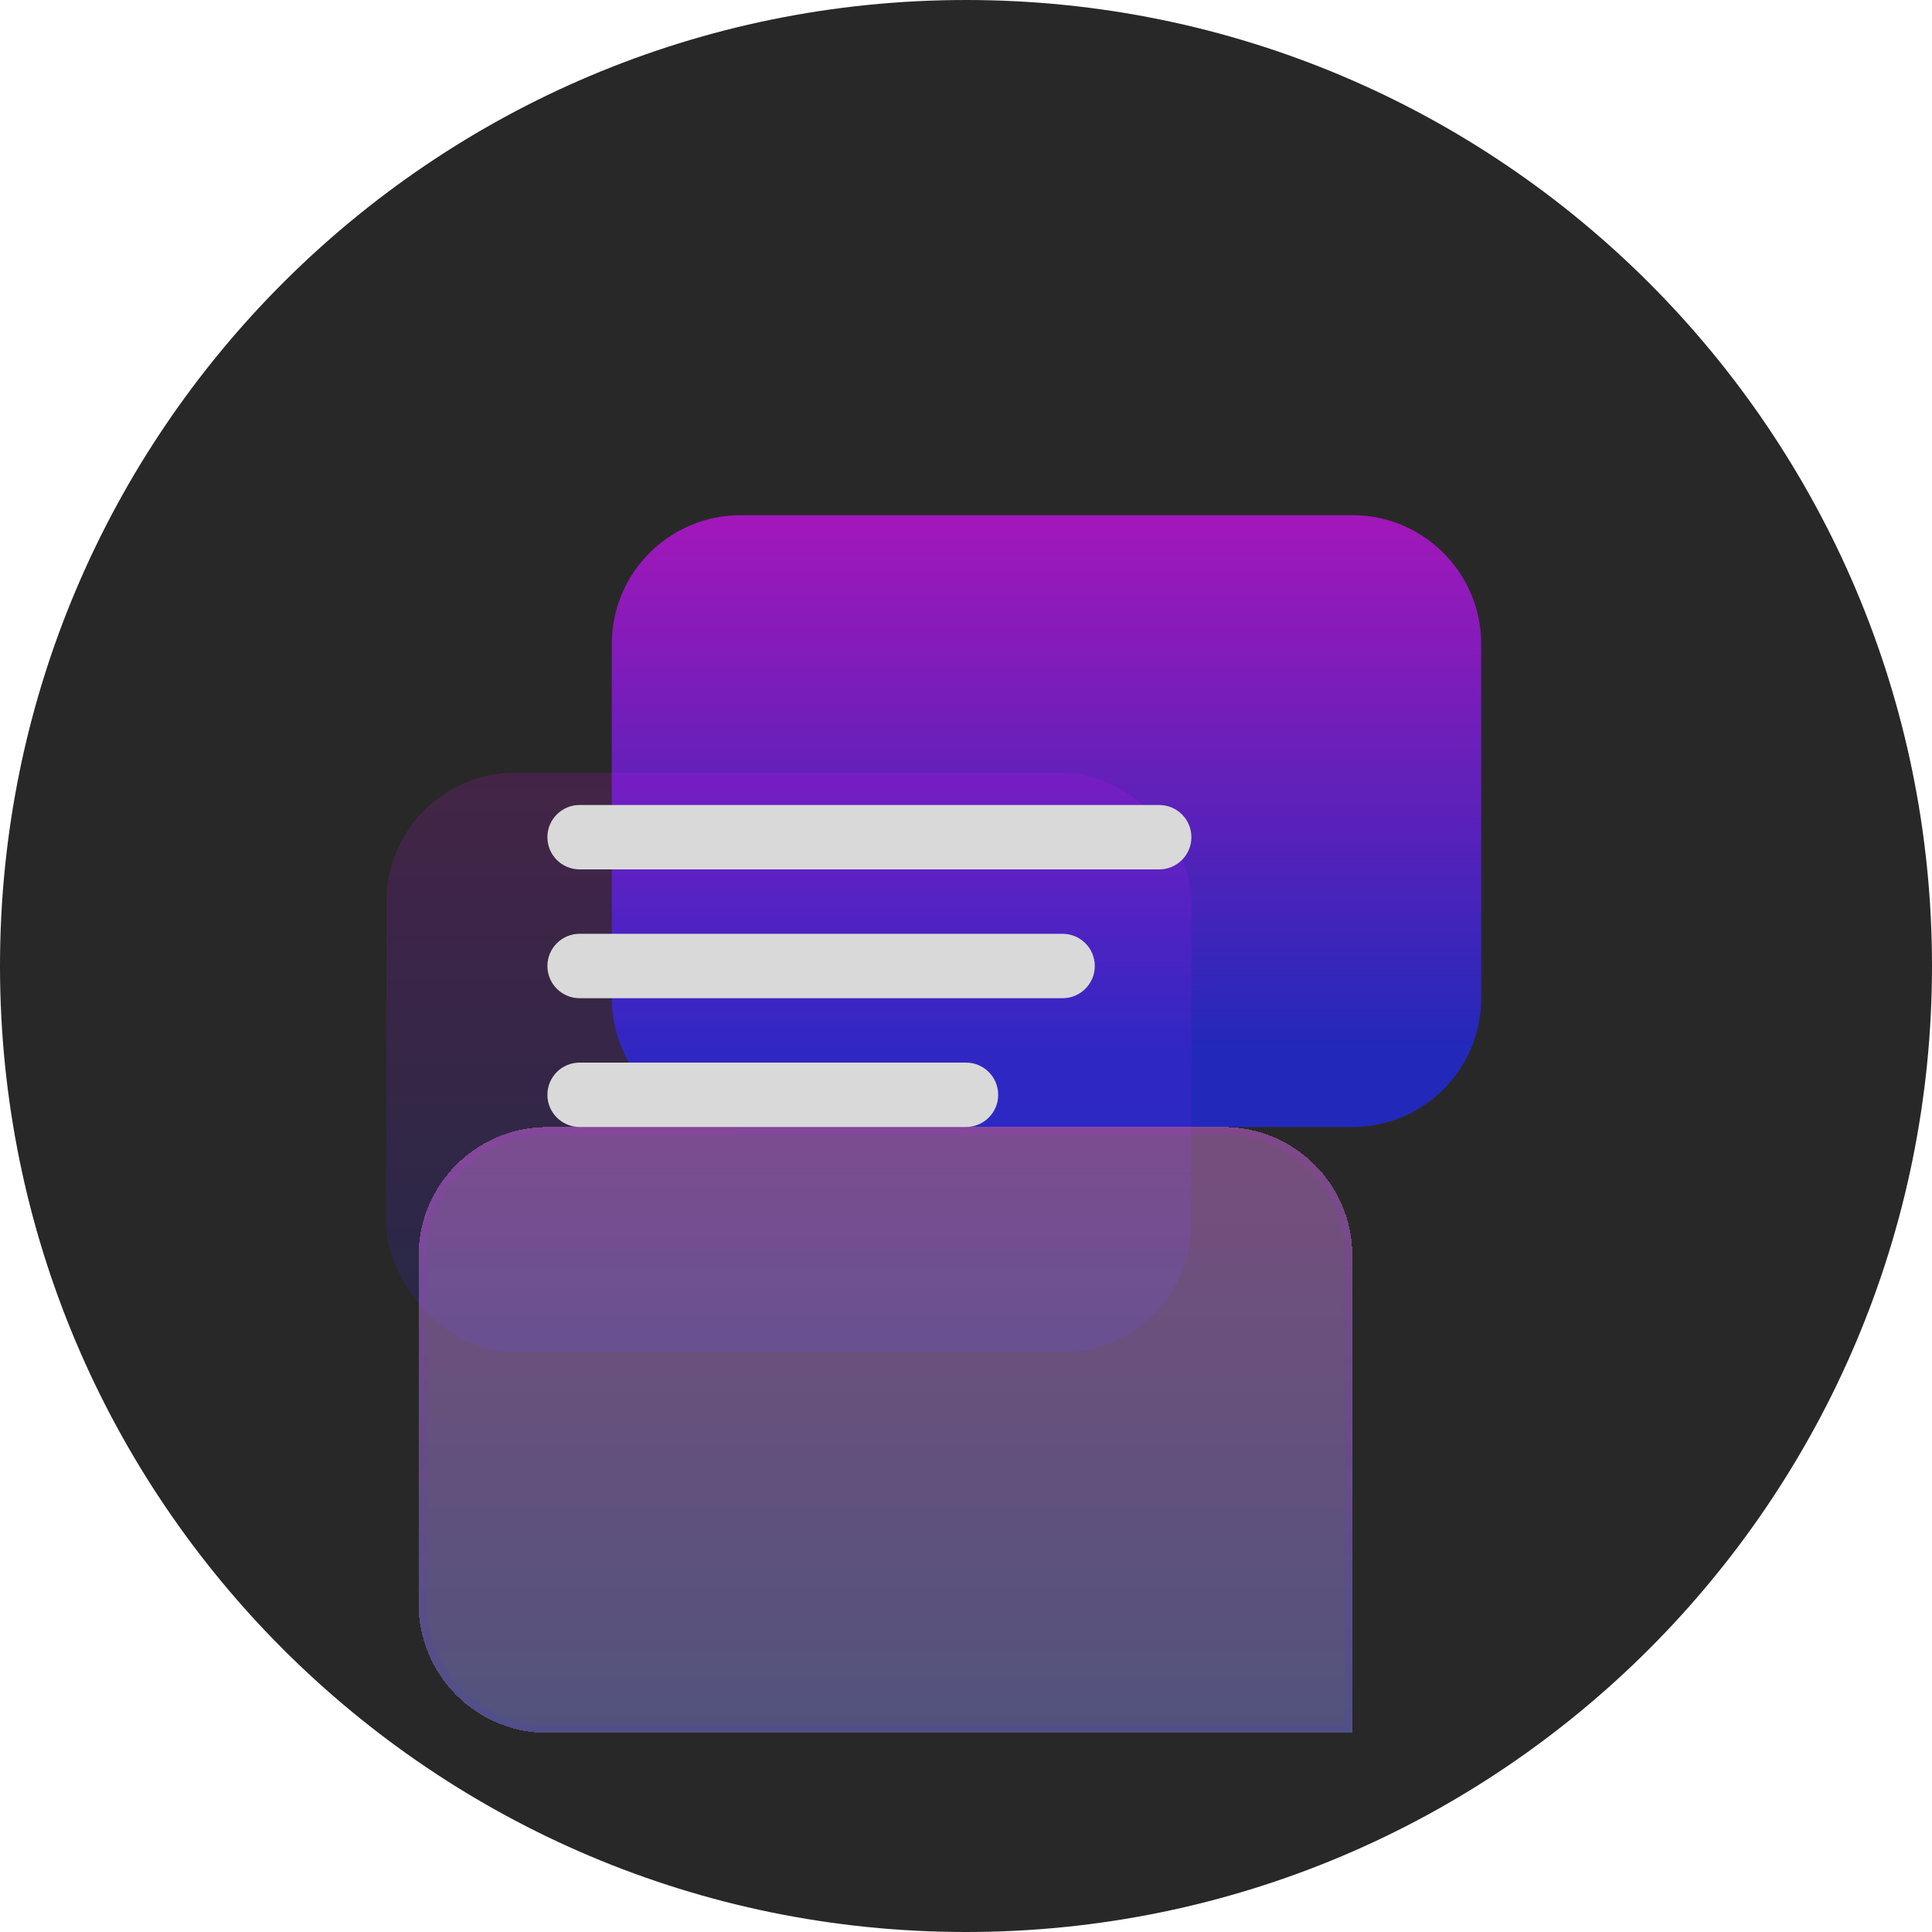 <svg width="60" height="60" viewBox="0 0 60 60" fill="none" xmlns="http://www.w3.org/2000/svg">
<path d="M0 30C0 13.431 13.431 0 30 0V0C46.569 0 60 13.431 60 30V30C60 46.569 46.569 60 30 60V60C13.431 60 0 46.569 0 30V30Z" fill="#292828"/>
<path d="M19 20C19 17.791 20.791 16 23 16H42C44.209 16 46 17.791 46 20V31C46 33.209 44.209 35 42 35H23C20.791 35 19 33.209 19 31V20Z" fill="url(#paint0_linear_1_2)" fill-opacity="0.7"/>
<rect opacity="0.15" x="12" y="24" width="25" height="18" rx="4" fill="url(#paint1_linear_1_2)"/>
<g filter="url(#filter0_bdi_1_2)">
<path d="M42 25C42 22.791 40.209 21 38 21H17C14.791 21 13 22.791 13 25V35.818C13 38.027 14.791 39.818 17 39.818H36H42V44V25Z" fill="url(#paint2_linear_1_2)" fill-opacity="0.25" shape-rendering="crispEdges"/>
<path d="M42 25C42 22.791 40.209 21 38 21H17C14.791 21 13 22.791 13 25V35.818C13 38.027 14.791 39.818 17 39.818H36H42V44V25Z" fill="white" fill-opacity="0.2" shape-rendering="crispEdges"/>
<path d="M41.875 39.693V25C41.875 22.86 40.14 21.125 38 21.125H17C14.86 21.125 13.125 22.86 13.125 25V35.818C13.125 37.958 14.86 39.693 17 39.693H36H41.875Z" stroke="url(#paint3_linear_1_2)" stroke-opacity="0.7" stroke-width="0.25" shape-rendering="crispEdges"/>
</g>
<path d="M17 26C17 25.448 17.448 25 18 25H36C36.552 25 37 25.448 37 26V26C37 26.552 36.552 27 36 27H18C17.448 27 17 26.552 17 26V26Z" fill="#D9D9D9"/>
<path d="M17 30C17 29.448 17.448 29 18 29H33C33.552 29 34 29.448 34 30V30C34 30.552 33.552 31 33 31H18C17.448 31 17 30.552 17 30V30Z" fill="#D9D9D9"/>
<path d="M17 34C17 33.448 17.448 33 18 33H30C30.552 33 31 33.448 31 34V34C31 34.552 30.552 35 30 35H18C17.448 35 17 34.552 17 34V34Z" fill="#D9D9D9"/>
<defs>
<filter id="filter0_bdi_1_2" x="9" y="17" width="37" height="41" filterUnits="userSpaceOnUse" color-interpolation-filters="sRGB">
<feFlood flood-opacity="0" result="BackgroundImageFix"/>
<feGaussianBlur in="BackgroundImageFix" stdDeviation="2"/>
<feComposite in2="SourceAlpha" operator="in" result="effect1_backgroundBlur_1_2"/>
<feColorMatrix in="SourceAlpha" type="matrix" values="0 0 0 0 0 0 0 0 0 0 0 0 0 0 0 0 0 0 127 0" result="hardAlpha"/>
<feOffset dy="10"/>
<feGaussianBlur stdDeviation="2"/>
<feComposite in2="hardAlpha" operator="out"/>
<feColorMatrix type="matrix" values="0 0 0 0 0 0 0 0 0 0 0 0 0 0 0 0 0 0 0.25 0"/>
<feBlend mode="normal" in2="effect1_backgroundBlur_1_2" result="effect2_dropShadow_1_2"/>
<feBlend mode="normal" in="SourceGraphic" in2="effect2_dropShadow_1_2" result="shape"/>
<feColorMatrix in="SourceAlpha" type="matrix" values="0 0 0 0 0 0 0 0 0 0 0 0 0 0 0 0 0 0 127 0" result="hardAlpha"/>
<feOffset dy="4"/>
<feGaussianBlur stdDeviation="2"/>
<feComposite in2="hardAlpha" operator="arithmetic" k2="-1" k3="1"/>
<feColorMatrix type="matrix" values="0 0 0 0 1 0 0 0 0 1 0 0 0 0 1 0 0 0 0.14 0"/>
<feBlend mode="normal" in2="shape" result="effect3_innerShadow_1_2"/>
</filter>
<linearGradient id="paint0_linear_1_2" x1="32.5" y1="16" x2="32.5" y2="35" gradientUnits="userSpaceOnUse">
<stop stop-color="#D810F9"/>
<stop offset="0.873" stop-color="#2029F8"/>
</linearGradient>
<linearGradient id="paint1_linear_1_2" x1="24.5" y1="24" x2="24.5" y2="42" gradientUnits="userSpaceOnUse">
<stop stop-color="#D810F9"/>
<stop offset="0.993" stop-color="#2029F8"/>
</linearGradient>
<linearGradient id="paint2_linear_1_2" x1="27.5" y1="21" x2="27.5" y2="44" gradientUnits="userSpaceOnUse">
<stop stop-color="#D810F9"/>
<stop offset="0.805" stop-color="#2029F8"/>
</linearGradient>
<linearGradient id="paint3_linear_1_2" x1="27.5" y1="21" x2="27.5" y2="44" gradientUnits="userSpaceOnUse">
<stop stop-color="#D810F9" stop-opacity="0.13"/>
<stop offset="1" stop-color="#2029F8" stop-opacity="0.13"/>
</linearGradient>
</defs>
</svg>
